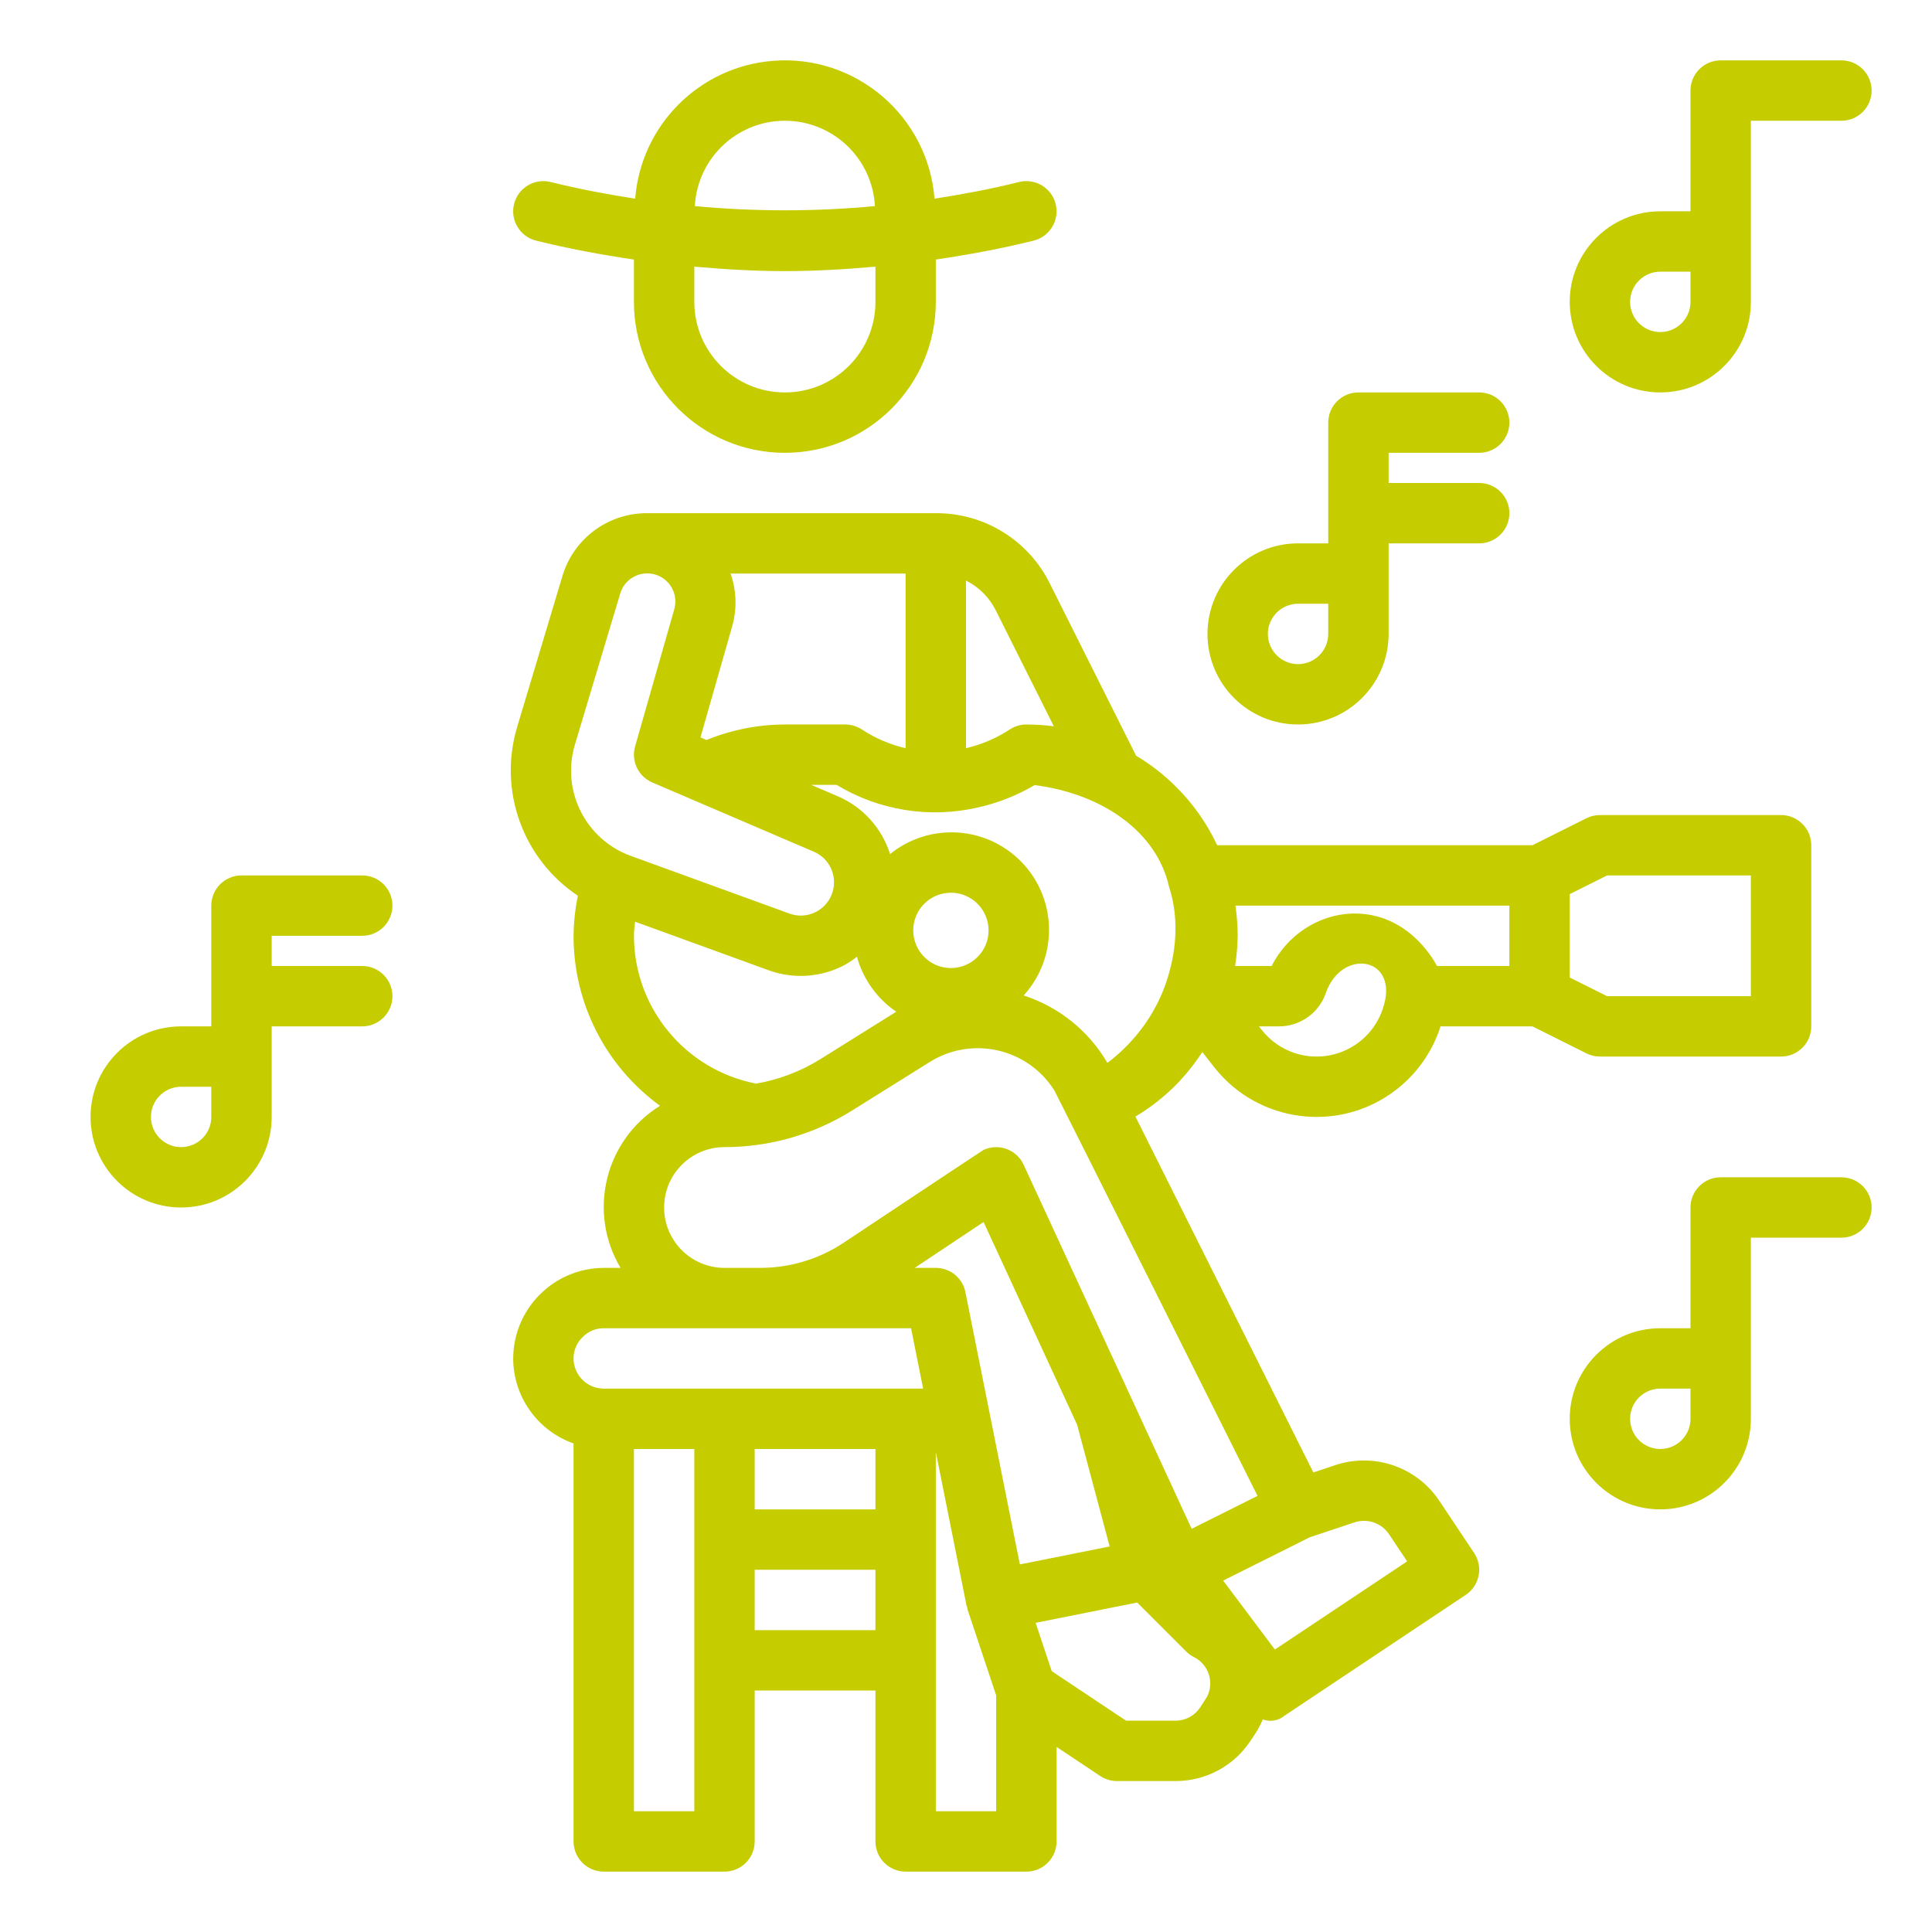 <svg id="Capa_1" enable-background="new 0 0 512 512" height="512" viewBox="0 0 512 512" width="512" xmlns="http://www.w3.org/2000/svg" xmlns:xlink="http://www.w3.org/1999/xlink"><path d="m168.338 52.655c-7.518-1.175-15-2.569-22.4-4.417-4.287-1.072-8.631 1.534-9.703 5.821s1.534 8.631 5.821 9.703c8.557 2.138 17.228 3.73 25.941 5.02v11.218c0 22.091 17.909 40 40 40s40-17.909 40-40v-11.218c8.713-1.29 17.384-2.882 25.941-5.02 4.287-1.072 6.893-5.416 5.821-9.703s-5.416-6.893-9.703-5.821c-7.392 1.848-14.879 3.242-22.4 4.417-1.726-21.905-20.883-38.262-42.788-36.536-19.506 1.537-34.999 17.03-36.536 36.536zm63.662 27.345c0 13.255-10.745 24-24 24s-24-10.745-24-24v-9.332c7.984.7 15.987 1.18 24 1.18s16.016-.477 24-1.18zm-.139-25.377c-15.873 1.478-31.849 1.478-47.722 0 .704-13.178 11.957-23.29 25.135-22.587 12.195.651 21.936 10.393 22.587 22.587zm86.767 224.177 3.118 3.98c11.754 14.997 33.439 17.625 48.436 5.871 5.306-4.159 9.277-9.781 11.423-16.171.053-.158.061-.321.11-.48h24.394l14.313 7.156c1.111.555 2.336.844 3.578.844h48c4.418 0 8-3.582 8-8v-48c0-4.418-3.582-8-8-8h-48c-1.242 0-2.467.289-3.578.844l-14.313 7.156h-83.55c-2.693-5.775-6.388-11.026-10.914-15.512-3.173-3.166-6.725-5.928-10.574-8.225l-22.771-45.463c-5.647-11.57-17.426-18.878-30.3-18.8h-76.48-.016c-10.378-.049-19.539 6.768-22.473 16.723l-12.011 40.035c-4.995 16.8 1.543 34.893 16.122 44.621-.716 3.496-1.099 7.052-1.142 10.621-.033 17.822 8.492 34.576 22.918 45.04-14.623 9.068-19.28 28.183-10.466 42.96h-4.452c-13.229.062-23.938 10.771-24 24 .031 10.137 6.439 19.158 16 22.525v105.475c0 4.418 3.582 8 8 8h32c4.418 0 8-3.582 8-8v-40h32v40c0 4.418 3.582 8 8 8h32c4.418 0 8-3.582 8-8v-25.052l11.562 7.708c1.314.876 2.859 1.343 4.438 1.344h15.547c7.958.008 15.391-3.969 19.8-10.594l1.39-2.086c.738-1.155 1.373-2.373 1.9-3.638 1.978.715 4.187.324 5.8-1.026l48-32c3.676-2.451 4.67-7.418 2.219-11.094l-9.222-13.832c-6.01-8.997-17.291-12.868-27.559-9.457l-5.822 1.942-47.153-94.315c3.896-2.319 7.486-5.116 10.687-8.326 2.63-2.686 4.989-5.625 7.041-8.774zm97.372-41.855 9.887-4.945h38.113v32h-38.113l-9.887-4.945zm-49.574 30.477c-3.272 9.679-13.771 14.873-23.45 11.601-3.412-1.154-6.414-3.278-8.636-6.113l-.711-.91h5.336c5.594.001 10.571-3.55 12.39-8.84 4.27-12.223 19.882-9.539 15.071 4.262zm-39.026-27.422h72.6v16h-19.194c-.375-.758-6.412-12.454-19.371-13.783-9.909-1.016-19.689 4.458-24.435 13.783h-9.691c.424-2.646.655-5.32.691-8-.01-2.678-.211-5.351-.6-8zm-71.4-86.141c3.469 1.731 6.271 4.558 7.969 8.043l15.309 30.572c-2.414-.312-4.844-.47-7.278-.474-1.568 0-3.102.46-4.41 1.324-3.539 2.324-7.464 4-11.59 4.95zm-62.39-1.859h46.39v46.286c-4.129-.96-8.056-2.641-11.6-4.966-1.306-.86-2.836-1.319-4.4-1.32h-16c-7.125.014-14.179 1.409-20.773 4.107l-1.6-.685 8.43-29.516c1.28-4.572 1.124-9.426-.447-13.906zm-41.262 45.355 12.011-40.039c1.158-3.954 5.301-6.22 9.255-5.063s6.22 5.301 5.063 9.255l-10.368 36.292c-1.107 3.872.838 7.964 4.539 9.551l42.836 18.363c4.475 1.916 6.549 7.097 4.633 11.572-.792 1.849-2.192 3.372-3.969 4.315-2.201 1.19-4.808 1.372-7.153.5l-42.062-15.293c-11.95-4.354-18.433-17.269-14.785-29.453zm15.652 50.645c0-1.236.176-2.492.3-3.741l35.431 12.882c6.607 2.394 13.919 1.882 20.128-1.411 1.136-.641 2.219-1.372 3.238-2.186 1.638 5.939 5.332 11.104 10.422 14.575l-20.191 12.619c-5.183 3.208-10.933 5.391-16.938 6.431-18.775-3.629-32.351-20.046-32.39-39.169zm16 232h-16v-96h16zm48-48h-32v-16h32zm0-32h-32v-16h32zm-72-32c-4.416-.006-7.994-3.584-8-8-.007-2.155.878-4.216 2.445-5.695 1.461-1.492 3.467-2.325 5.555-2.305h81.441l3.2 16zm104 112h-16v-95.209l8.156 40.779c.039.192.155.341.206.527.039.143 0 .293.048.434l7.59 22.769zm6.277-65.414-14.433-72.156c-.748-3.739-4.031-6.43-7.844-6.43h-5.578l18.234-12.156 24.8 53.741 8.612 32.243zm47.754 37.941c-1.443 2.171-3.877 3.475-6.484 3.473h-13.125l-19.7-13.133-4.266-12.8 26.914-5.382 12.973 12.972c.607.609 1.309 1.115 2.078 1.5 3.849 1.923 5.409 6.602 3.486 10.451-.144.289-1.876 2.919-1.876 2.919zm40.906-49.074c3.422-1.146 7.187.146 9.184 3.152l4.785 7.176-35.047 23.364-13.706-18.276 22.917-11.459zm-25.671-7.031-17.461 8.73-44.539-96.5c-1.854-4.011-6.607-5.759-10.618-3.906-.376.174-36.988 24.543-36.988 24.543-6.57 4.386-14.295 6.722-22.195 6.711h-9.465c-8.837 0-16-7.163-16-16s7.163-16 16-16c11.955.006 23.67-3.354 33.805-9.695l20.595-12.867c11.235-7.026 26.038-3.614 33.064 7.621.405.647 53.802 107.363 53.802 107.363zm-91.246-149.86c.002-5.513 4.472-9.981 9.985-9.979s9.981 4.472 9.979 9.985-4.471 9.98-9.984 9.979c-5.511-.008-9.975-4.474-9.98-9.985zm51.454 35.113c-4.946-8.481-12.846-14.841-22.188-17.863 9.6-10.566 8.816-26.914-1.75-36.514-9.447-8.583-23.746-8.985-33.661-.947-2.159-6.901-7.235-12.509-13.887-15.343l-7.016-3.008h6.735c11.26 6.811 24.735 8.953 37.551 5.969 5.255-1.183 10.295-3.177 14.937-5.91 18.023 2.316 32.444 12.424 35.653 27.093 3.537 10.855.523 21.002-.457 24.152-3.954 12.718-12.616 19.896-15.917 22.371zm50.526-89.675c13.249-.015 23.985-10.751 24-24v-24h24c4.418 0 8-3.582 8-8s-3.582-8-8-8h-24v-8h24c4.418 0 8-3.582 8-8s-3.582-8-8-8h-32c-4.418 0-8 3.582-8 8v32h-8c-13.255 0-24 10.745-24 24s10.745 24 24 24zm0-32h8v8c0 4.418-3.582 8-8 8s-8-3.582-8-8 3.582-8 8-8zm144-144h-32c-4.418 0-8 3.582-8 8v32h-8c-13.255 0-24 10.745-24 24s10.745 24 24 24 24-10.745 24-24v-48h24c4.418 0 8-3.582 8-8s-3.582-8-8-8zm-40 64c0 4.418-3.582 8-8 8s-8-3.582-8-8 3.582-8 8-8h8zm40 232h-32c-4.418 0-8 3.582-8 8v32h-8c-13.255 0-24 10.745-24 24s10.745 24 24 24 24-10.745 24-24v-48h24c4.418 0 8-3.582 8-8s-3.582-8-8-8zm-40 64c0 4.418-3.582 8-8 8s-8-3.582-8-8 3.582-8 8-8h8zm-376-80v-24h24c4.418 0 8-3.582 8-8s-3.582-8-8-8h-24v-8h24c4.418 0 8-3.582 8-8s-3.582-8-8-8h-32c-4.418 0-8 3.582-8 8v32h-8c-13.255 0-24 10.745-24 24s10.745 24 24 24 24-10.745 24-24zm-32 0c.006-4.416 3.584-7.994 8-8h8v8c0 4.418-3.582 8-8 8s-8-3.582-8-8z" fill="#c5cc00"/></svg>